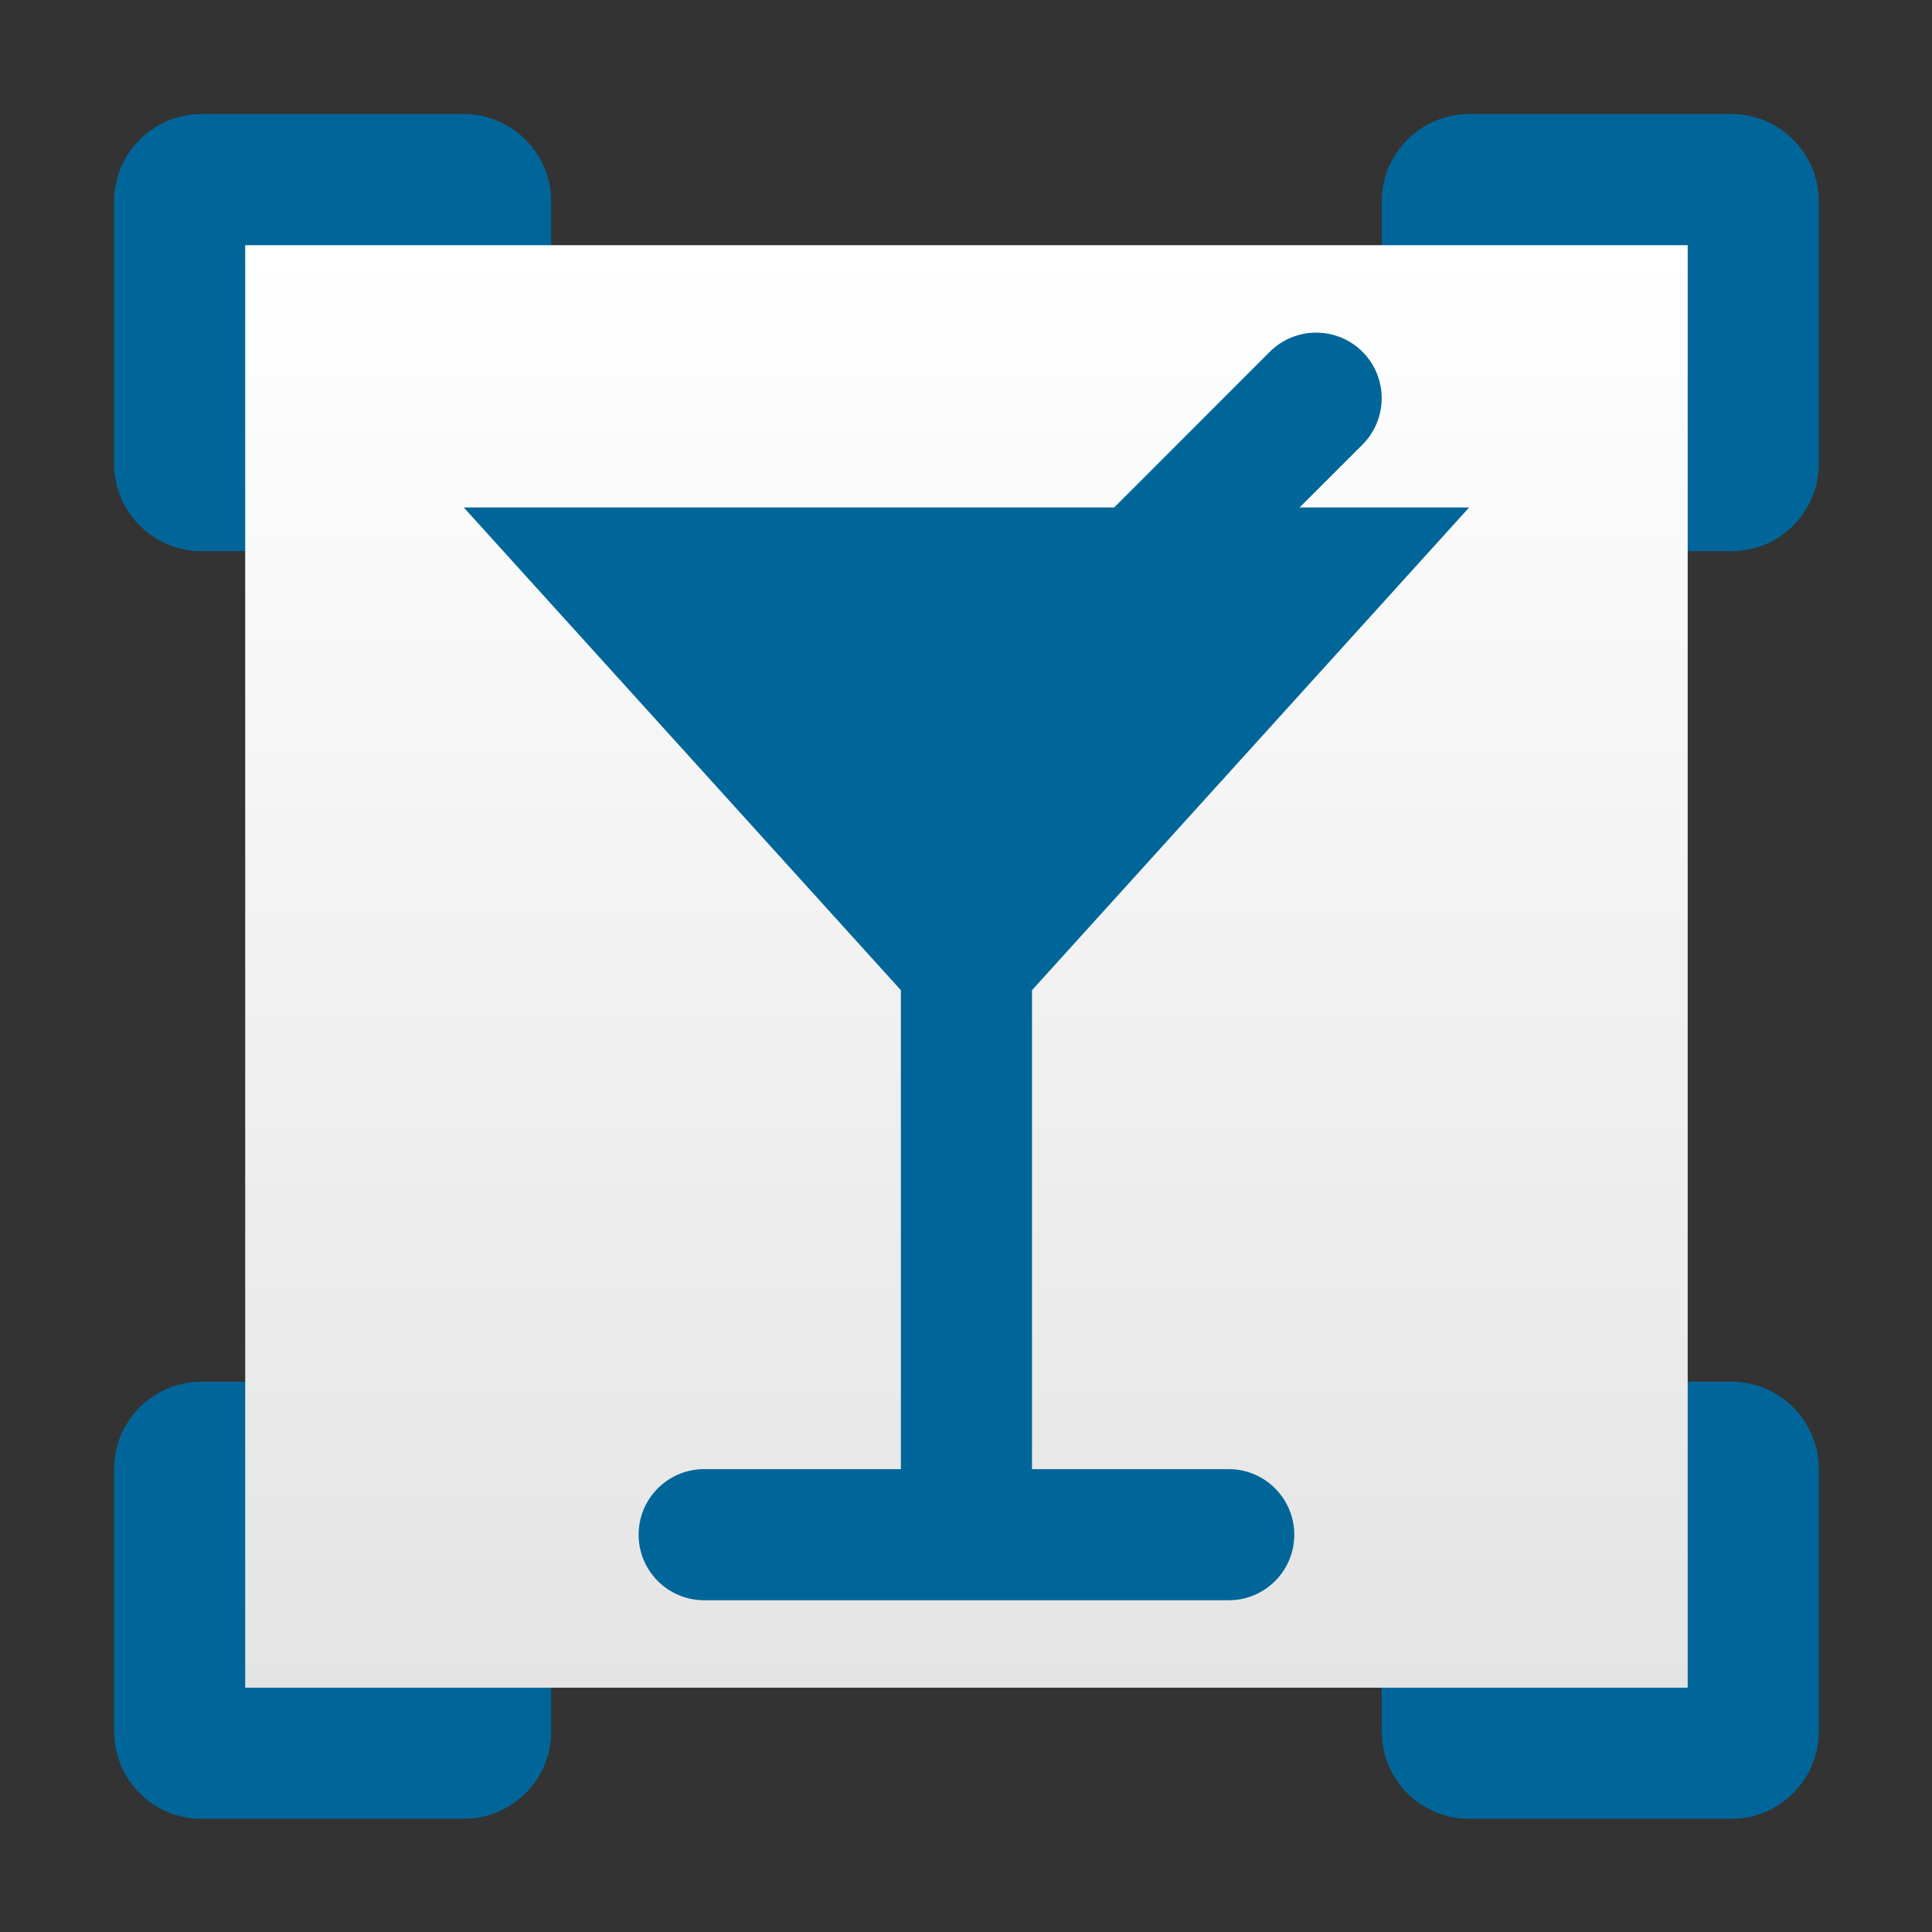 <svg style="clip-rule:evenodd;fill-rule:evenodd;stroke-linejoin:round;stroke-miterlimit:2" version="1.1" viewBox="0 0 48 48" xmlns="http://www.w3.org/2000/svg">
 <rect x="0" y="0" width="48" height="48" fill="#333333" stroke="none"/>
 <g transform="matrix(1.086,0,0,1.086,-2.596,-1.51)">
  <path d="m15 35c0-1.104-0.896-2-2-2h-6c-1.104 0-2 0.896-2 2v6c0 1.104 0.896 2 2 2h6c1.104 0 2-0.896 2-2v-6zm29 0c0-1.104-0.896-2-2-2h-6c-1.104 0-2 0.896-2 2v6c0 1.104 0.896 2 2 2h6c1.104 0 2-0.896 2-2v-6zm-29-29c0-1.104-0.896-2-2-2h-6c-1.104 0-2 0.896-2 2v6c0 1.104 0.896 2 2 2h6c1.104 0 2-0.896 2-2v-6zm29 0c0-1.104-0.896-2-2-2h-6c-1.104 0-2 0.896-2 2v6c0 1.104 0.896 2 2 2h6c1.104 0 2-0.896 2-2v-6z" style="fill:rgb(0,102,153)"/>
 </g>
 <g transform="matrix(1.086,0,0,1.086,-2.596,-1.51)">
  <rect x="8" y="7" width="33" height="33" style="fill:url(#_Linear1)"/>
 </g>
 <g transform="matrix(1.086,0,0,1.086,-2.596,-1.51)">
  <path d="m27.879 13 3.56-3.561c0.586-0.585 1.536-0.585 2.122 0 0.585 0.586 0.585 1.536 0 2.122l-1.44 1.439h3.879l-10 11.043v10.957h4.5c0.828 0 1.5 0.672 1.5 1.5s-0.672 1.5-1.5 1.5h-12c-0.828 0-1.5-0.672-1.5-1.5s0.672-1.5 1.5-1.5h4.5v-10.957l-10-11.043h14.879z" style="fill:rgb(0,102,153)"/>
 </g>
 <defs>
  <linearGradient id="_Linear1" x2="1" gradientTransform="matrix(2.02067e-15,-33,33,2.02067e-15,24.5,40)" gradientUnits="userSpaceOnUse">
   <stop style="stop-color:rgb(228,228,228)" offset="0"/>
   <stop style="stop-color:white" offset="1"/>
  </linearGradient>
 </defs>
</svg>
